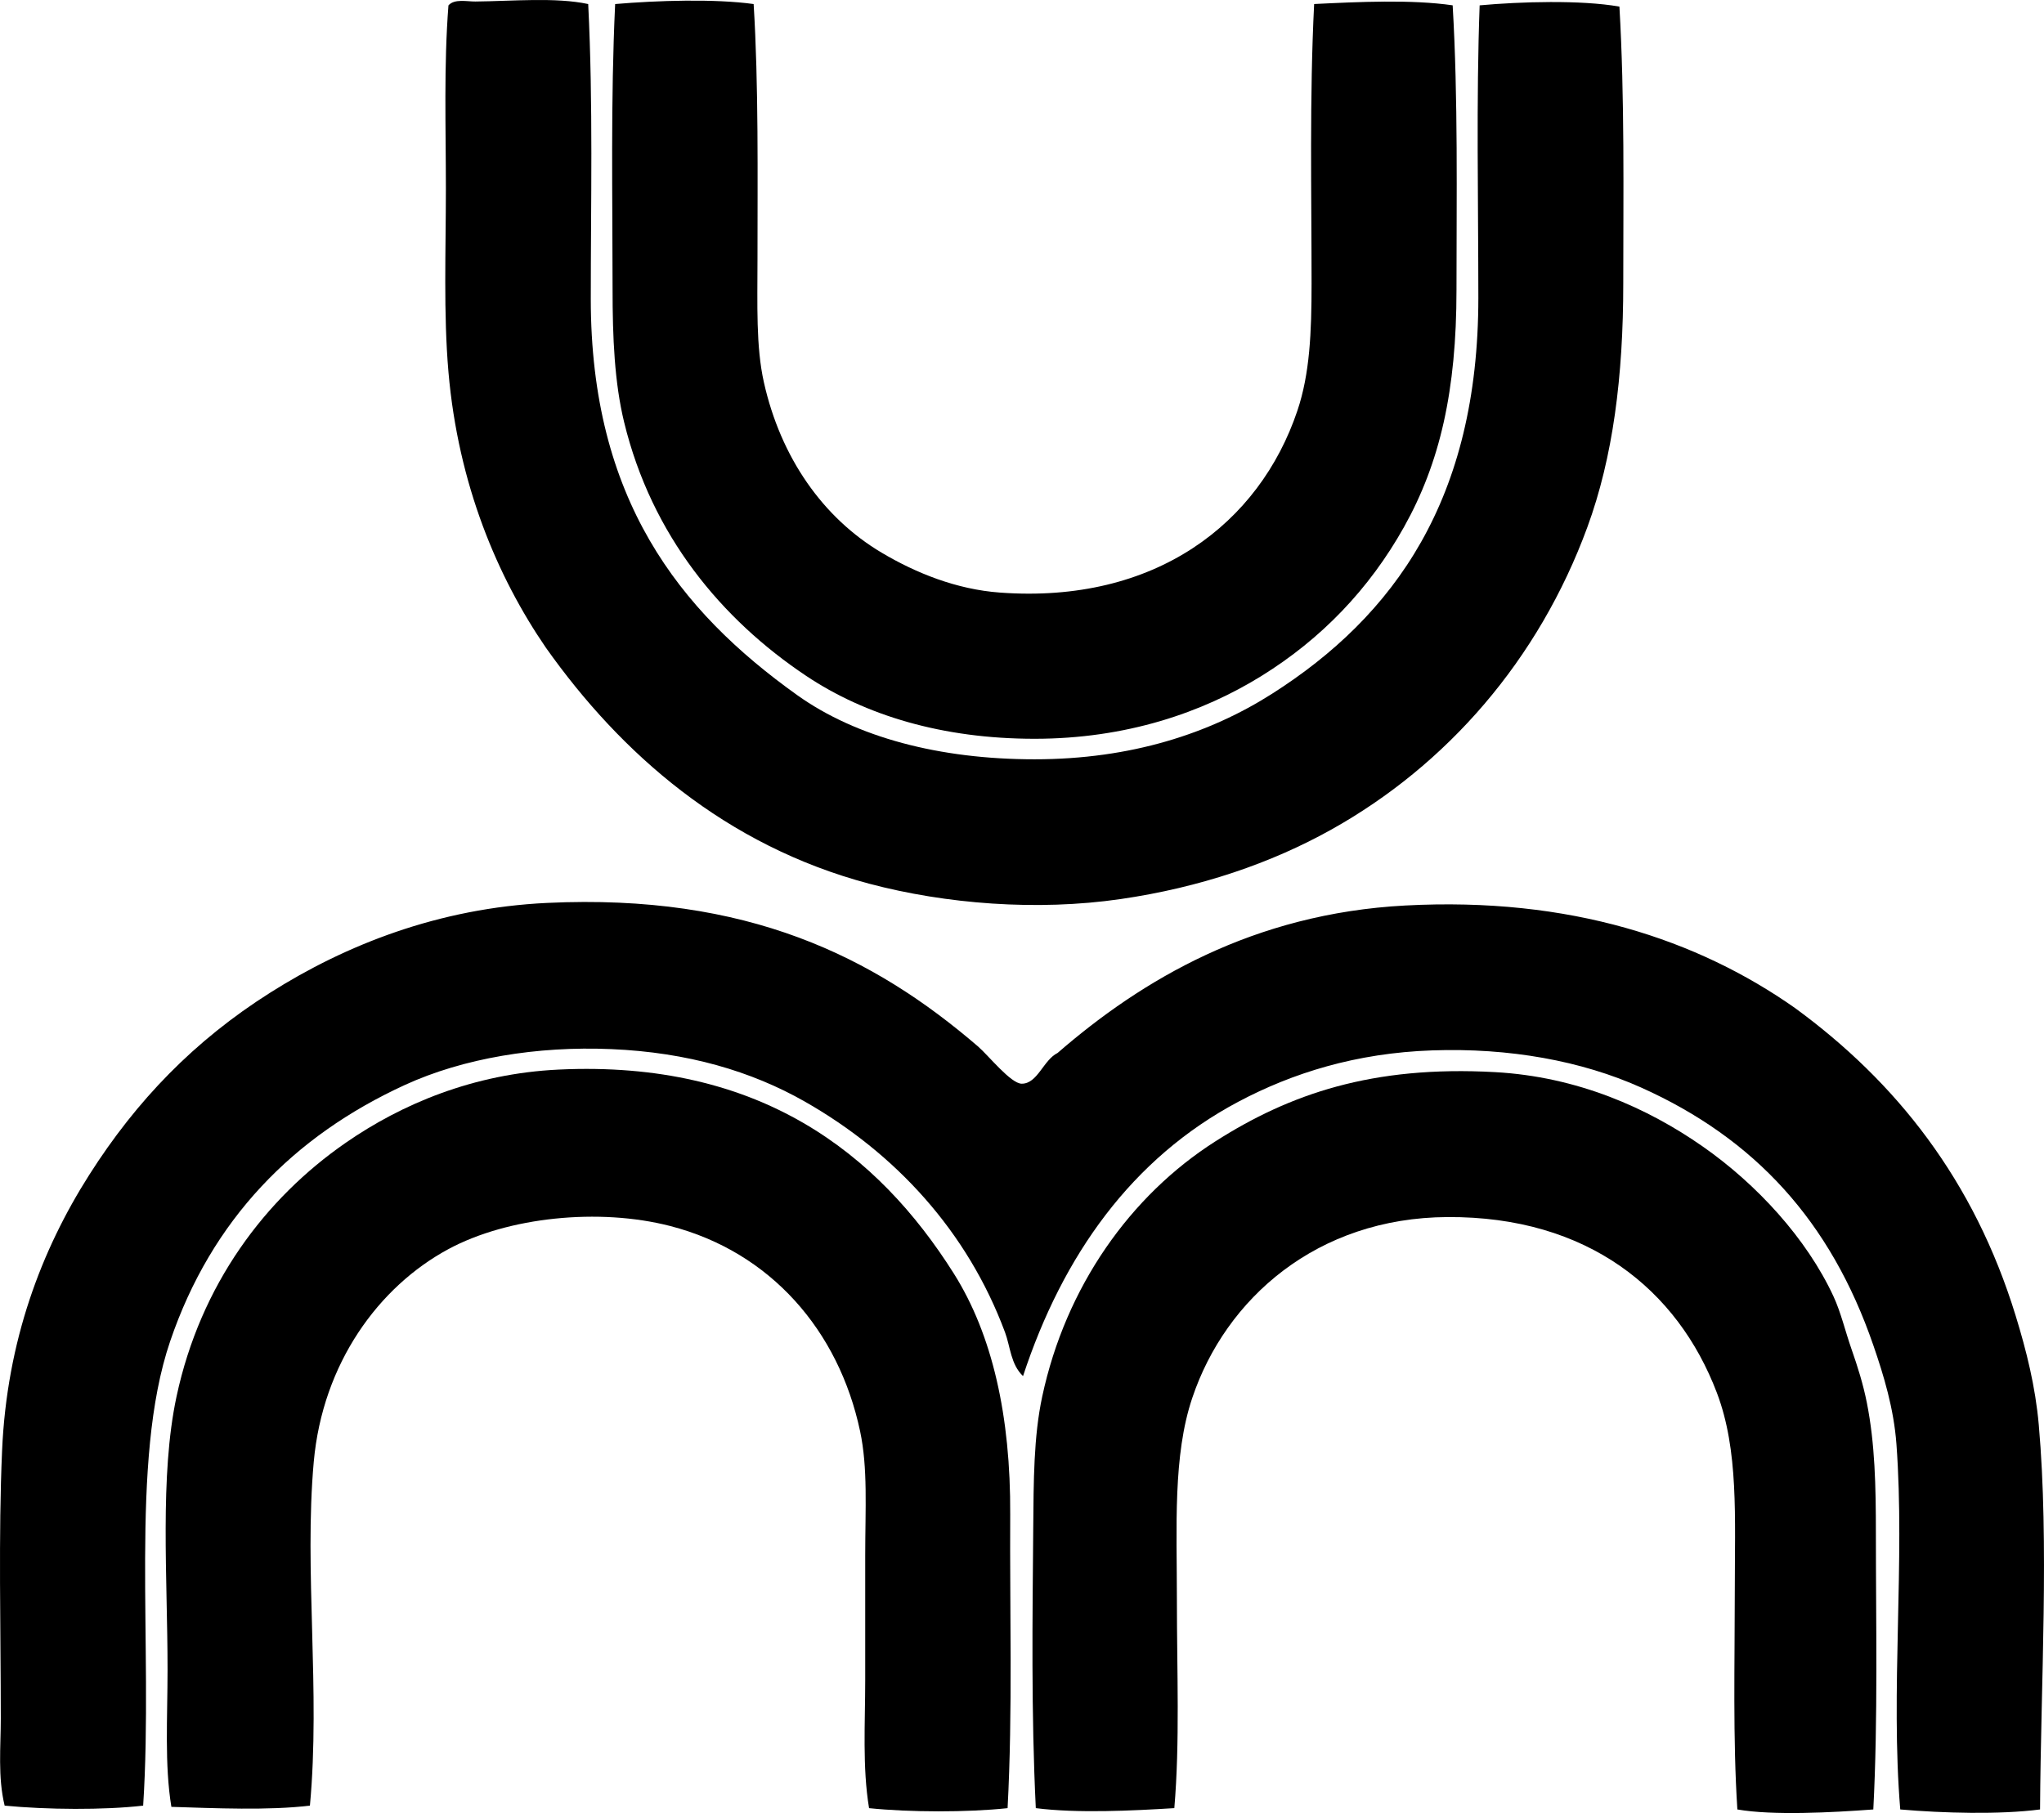 <?xml version="1.0" encoding="iso-8859-1"?>
<!-- Generator: Adobe Illustrator 19.2.0, SVG Export Plug-In . SVG Version: 6.00 Build 0)  -->
<svg version="1.1" xmlns="http://www.w3.org/2000/svg" xmlns:xlink="http://www.w3.org/1999/xlink" x="0px" y="0px"
	 viewBox="0 0 80.185 71.141" style="enable-background:new 0 0 80.185 71.141;" xml:space="preserve">
<g id="Umemura_x5F_Stainless">
	<path style="fill-rule:evenodd;clip-rule:evenodd;" d="M23.075,0.159c0.196,3.961,0.1,7.807,0.101,11.572
		c0.001,7.836,3.45,12.227,8.101,15.547c2.318,1.654,5.576,2.516,9.308,2.516c3.799,0,6.878-1.02,9.309-2.566
		c4.811-3.059,8.102-7.65,8.101-15.547c-0.001-3.762-0.086-7.799,0.051-11.471c1.594-0.146,3.969-0.217,5.483,0.049
		c0.209,3.6,0.151,7.35,0.151,10.869c0,3.65-0.404,6.82-1.409,9.559c-1.909,5.205-5.509,9.336-10.062,11.875
		c-2.339,1.303-5.108,2.26-8.252,2.717c-3.279,0.477-6.858,0.193-9.861-0.604c-5.636-1.498-9.733-5.096-12.679-9.258
		c-1.899-2.768-3.441-6.402-3.824-10.818c-0.199-2.303-0.101-4.76-0.101-7.195c0-2.404-0.084-4.84,0.101-7.193
		c0.236-0.269,0.729-0.148,1.057-0.152C20.091,0.046,21.807-0.115,23.075,0.159z"/>
	<path style="fill-rule:evenodd;clip-rule:evenodd;" d="M29.565,0.159c0.197,3.184,0.151,6.744,0.151,10.012
		c-0.001,1.787-0.063,3.428,0.251,4.83c0.657,2.939,2.307,5.316,4.629,6.691c1.33,0.789,2.921,1.435,4.629,1.56
		c6.094,0.449,10.184-2.709,11.673-7.144c0.485-1.445,0.554-3.059,0.554-4.981c0-3.537-0.084-7.293,0.101-10.969
		c1.759-0.086,3.819-0.184,5.434,0.051c0.215,3.66,0.15,7.537,0.15,11.17c0,3.943-0.645,6.777-2.062,9.307
		c-1.364,2.434-3.244,4.385-5.585,5.836c-2.326,1.443-5.315,2.467-8.906,2.467c-3.623,0-6.646-0.924-8.956-2.467
		c-3.328-2.223-6.066-5.516-7.145-9.961c-0.376-1.551-0.453-3.309-0.452-5.232c0-3.568-0.078-7.399,0.101-11.17
		C25.771,0.018,28.044-0.054,29.565,0.159z"/>
	<path style="fill-rule:evenodd;clip-rule:evenodd;" d="M80.03,71.001c-1.591,0.207-3.8,0.146-5.484,0
		c-0.387-4.65,0.191-9.721-0.15-14.34c-0.104-1.389-0.493-2.676-0.906-3.873c-1.673-4.863-4.645-8.111-9.106-10.113
		c-2.342-1.051-5.174-1.565-8.201-1.459c-2.986,0.102-5.484,0.891-7.598,2.012c-4.182,2.219-6.892,6.029-8.452,10.768
		c-0.484-0.459-0.498-1.156-0.704-1.711c-1.478-3.979-4.307-7.037-7.85-9.057c-2.098-1.195-4.602-1.935-7.598-2.062
		c-2.917-0.125-5.804,0.355-8.101,1.408c-4.357,2-7.58,5.273-9.207,10.062c-1.613,4.75-0.648,11.887-1.057,18.215
		c-1.543,0.178-3.78,0.16-5.434,0c-0.273-1.123-0.151-2.311-0.151-3.422c-0.001-3.49-0.096-7.199,0.051-10.516
		c0.188-4.293,1.535-7.852,3.421-10.816c1.858-2.924,4.132-5.27,7.095-7.145c2.951-1.869,6.604-3.322,10.867-3.523
		c7.855-0.371,12.813,2.113,16.905,5.635c0.403,0.348,1.285,1.459,1.711,1.459c0.625,0.002,0.844-0.926,1.409-1.207
		c3.311-2.875,7.685-5.469,13.635-5.785c6.475-0.346,11.49,1.346,15.296,4.025c3.957,2.895,7.015,6.736,8.653,12.074
		c0.418,1.359,0.774,2.773,0.906,4.277C80.392,60.573,80.06,65.985,80.03,71.001z"/>
	<path style="fill-rule:evenodd;clip-rule:evenodd;" d="M39.527,70.95c-1.584,0.17-3.849,0.164-5.434,0
		c-0.266-1.609-0.151-3.33-0.151-5.031c0.001-1.67,0-3.328,0-4.881c0.001-1.854,0.107-3.426-0.201-4.879
		c-0.835-3.943-3.508-7.033-7.446-8.051c-2.792-0.721-6.366-0.355-8.704,0.906c-2.732,1.473-4.936,4.479-5.283,8.352
		c-0.383,4.268,0.267,8.99-0.15,13.484c-1.598,0.197-3.754,0.102-5.435,0.049c-0.272-1.656-0.15-3.502-0.15-5.383
		c0-3.639-0.315-7.596,0.352-10.717c0.94-4.395,3.475-7.77,6.642-9.961c2.179-1.51,5.002-2.711,8.352-2.869
		c7.885-0.373,12.521,3.281,15.497,8c1.515,2.402,2.234,5.6,2.214,9.459C39.608,63.122,39.73,67.157,39.527,70.95z"/>
	<path style="fill-rule:evenodd;clip-rule:evenodd;" d="M73.489,71.001c-1.643,0.121-3.936,0.244-5.333,0
		c-0.18-2.775-0.101-5.742-0.101-8.553c0-2.922,0.155-5.537-0.704-7.799c-1.534-4.037-5.058-6.924-10.566-6.893
		c-5.123,0.027-8.702,3.195-10.012,7.094c-0.766,2.275-0.604,5.059-0.604,7.949c0,2.801,0.119,5.57-0.101,8.15
		c-1.649,0.102-3.807,0.209-5.434,0c-0.183-3.723-0.13-7.48-0.101-10.969c0.016-1.879,0.015-3.605,0.353-5.182
		c0.923-4.318,3.465-7.893,6.792-10.012c2.909-1.854,6.146-2.984,10.969-2.717c3.233,0.178,5.984,1.404,8.15,2.918
		c2.113,1.475,4.079,3.609,5.132,5.887c0.286,0.617,0.458,1.357,0.704,2.062c0.244,0.697,0.457,1.371,0.604,2.113
		c0.317,1.602,0.353,3.25,0.353,5.131C73.59,63.661,73.674,67.44,73.489,71.001z"/>
</g>
<g id="Layer_1">
</g>
</svg>
